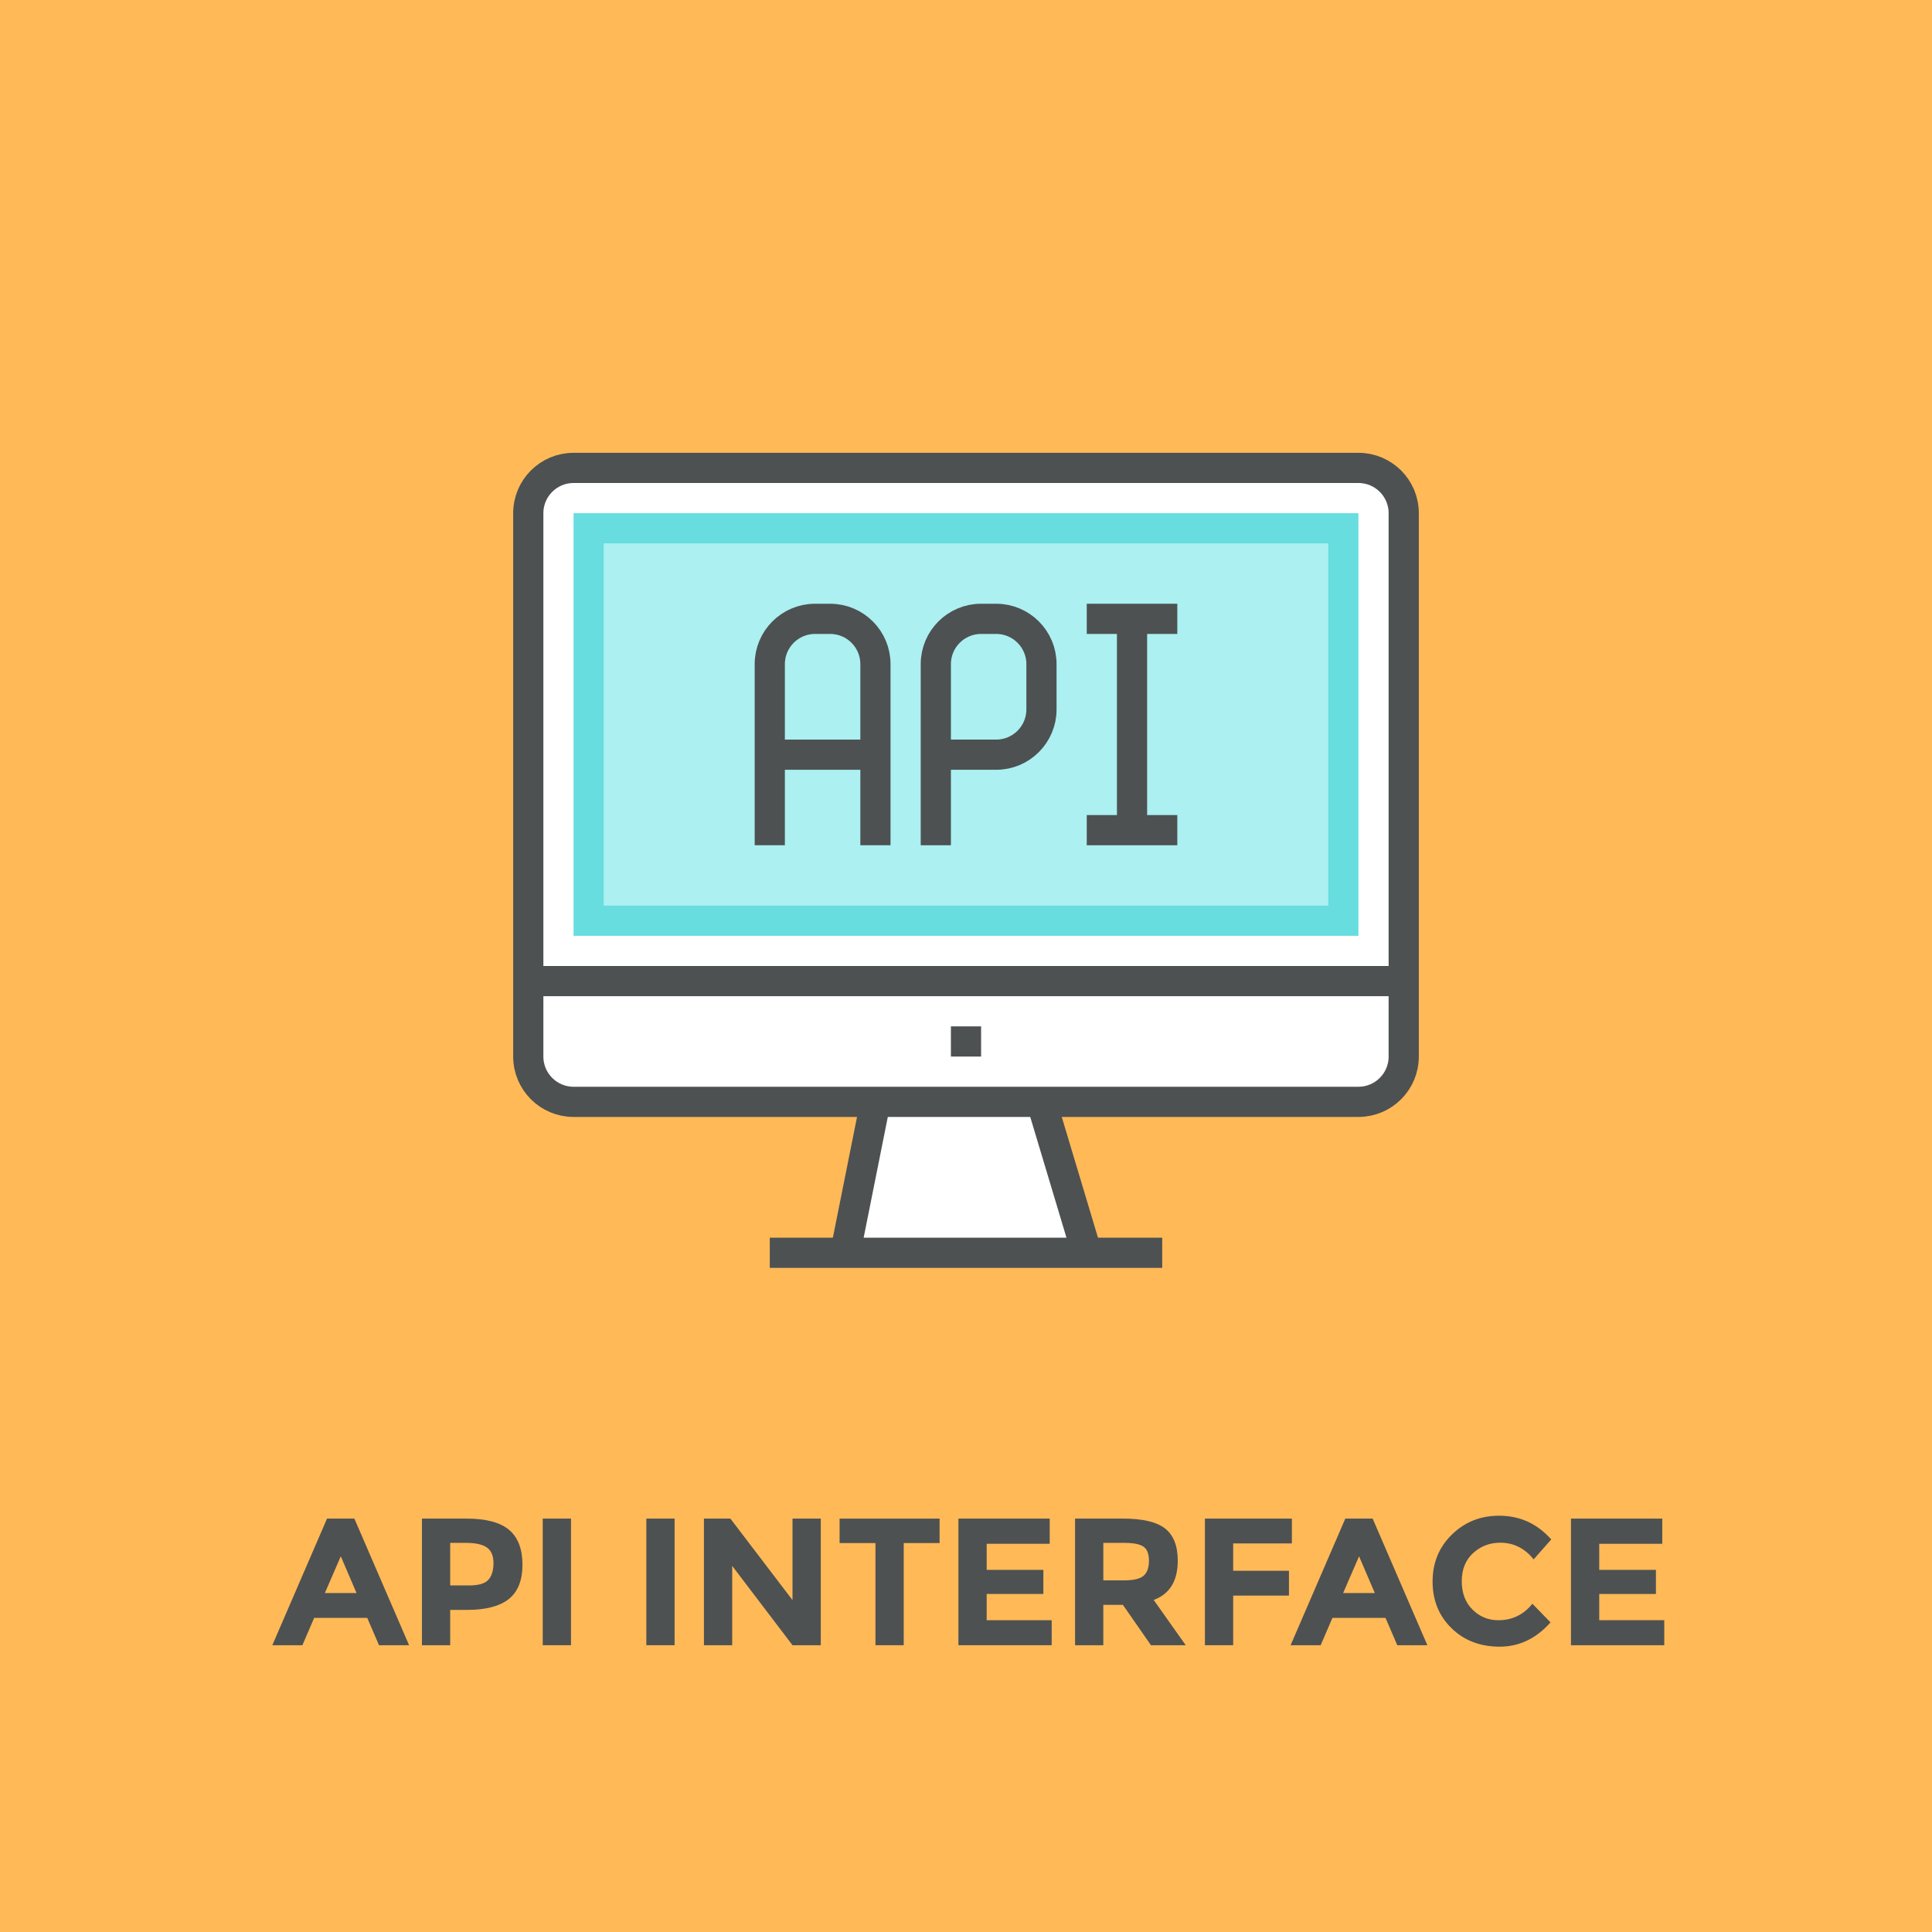 <?xml version="1.0" encoding="iso-8859-1"?>
<!-- Generator: Adobe Illustrator 16.0.0, SVG Export Plug-In . SVG Version: 6.00 Build 0)  -->
<!DOCTYPE svg PUBLIC "-//W3C//DTD SVG 1.1//EN" "http://www.w3.org/Graphics/SVG/1.1/DTD/svg11.dtd">
<svg version="1.1" xmlns="http://www.w3.org/2000/svg" xmlns:xlink="http://www.w3.org/1999/xlink" x="0px" y="0px" width="512px"
	 height="512px" viewBox="0 0 512 512" style="enable-background:new 0 0 512 512;" xml:space="preserve">
<g id="Layer_23">
	<g>
		<rect style="fill:#FFB957;" width="512" height="512"/>
		<g>
			<g>
				<path style="fill:#4D5152;" d="M100.442,436l-3.12-7.248H83.258L80.138,436H72.17l14.496-33.553h7.248L108.41,436H100.442z
					 M90.314,412.432l-4.225,9.744h8.4L90.314,412.432z"/>
				<path style="fill:#4D5152;" d="M134.93,405.447c2.352,2.002,3.527,5.072,3.527,9.217s-1.208,7.176-3.624,9.096
					s-6.104,2.881-11.063,2.881h-4.464V436h-7.488v-33.553h11.856C128.825,402.447,132.577,403.449,134.93,405.447z
					 M129.434,418.648c0.896-1.008,1.344-2.48,1.344-4.416s-0.584-3.313-1.752-4.129s-2.984-1.223-5.448-1.223h-4.271v11.279h5.04
					C126.842,420.16,128.537,419.656,129.434,418.648z"/>
				<path style="fill:#4D5152;" d="M143.833,402.447h7.488V436h-7.488V402.447z"/>
				<path style="fill:#4D5152;" d="M171.288,402.447h7.488V436h-7.488V402.447z"/>
				<path style="fill:#4D5152;" d="M210.023,402.447h7.488V436h-7.488l-15.983-21.023V436h-7.488v-33.553h7.008l16.464,21.602
					V402.447z"/>
				<path style="fill:#4D5152;" d="M239.495,408.928V436h-7.488v-27.072h-9.504v-6.48h26.496v6.48H239.495z"/>
				<path style="fill:#4D5152;" d="M278.183,402.447v6.672h-16.704v6.912h15.023v6.385h-15.023v6.961h17.231V436h-24.72v-33.553
					H278.183z"/>
				<path style="fill:#4D5152;" d="M312.118,413.584c0,5.377-2.128,8.848-6.384,10.416l8.496,12h-9.216l-7.44-10.703h-5.184V436
					h-7.488v-33.553h12.72c5.216,0,8.936,0.881,11.16,2.641C311.006,406.848,312.118,409.68,312.118,413.584z M303.095,417.568
					c0.928-0.832,1.392-2.152,1.392-3.961c0-1.807-0.479-3.047-1.439-3.719c-0.961-0.672-2.641-1.008-5.04-1.008h-5.616v9.936h5.472
					C300.422,418.816,302.166,418.4,303.095,417.568z"/>
				<path style="fill:#4D5152;" d="M342.357,402.447v6.576h-15.552v7.248h14.784v6.576h-14.784V436h-7.488v-33.553H342.357z"/>
				<path style="fill:#4D5152;" d="M370.294,436l-3.12-7.248h-14.064l-3.12,7.248h-7.968l14.496-33.553h7.248L378.262,436H370.294z
					 M360.166,412.432l-4.225,9.744h8.4L360.166,412.432z"/>
				<path style="fill:#4D5152;" d="M397.078,429.377c3.68,0,6.688-1.457,9.023-4.369l4.801,4.943
					c-3.809,4.289-8.297,6.434-13.464,6.434c-5.169,0-9.425-1.633-12.769-4.896s-5.016-7.385-5.016-12.359
					c0-4.977,1.704-9.129,5.111-12.457c3.408-3.328,7.576-4.992,12.504-4.992c5.504,0,10.112,2.096,13.824,6.289l-4.655,5.279
					c-2.369-2.943-5.313-4.416-8.832-4.416c-2.816,0-5.225,0.92-7.225,2.76s-3,4.32-3,7.439c0,3.121,0.943,5.625,2.832,7.514
					C392.102,428.432,394.39,429.377,397.078,429.377z"/>
				<path style="fill:#4D5152;" d="M440.518,402.447v6.672h-16.704v6.912h15.023v6.385h-15.023v6.961h17.231V436h-24.72v-33.553
					H440.518z"/>
			</g>
		</g>
		<g>
			<polygon style="fill:#FFFFFF;" points="288,332 224,332 232,292 276,292 			"/>
			<path style="fill:#FFFFFF;" d="M372,136c0-6.629-5.375-12-12-12H152c-6.625,0-12,5.371-12,12v144c0,6.629,5.375,12,12,12h208
				c6.625,0,12-5.371,12-12V136z"/>
			<path style="fill:none;stroke:#4D5152;stroke-width:8;stroke-miterlimit:10;" d="M372,136c0-6.629-5.375-12-12-12H152
				c-6.625,0-12,5.371-12,12v144c0,6.629,5.375,12,12,12h208c6.625,0,12-5.371,12-12V136z"/>
			<line style="fill:none;stroke:#4D5152;stroke-width:8;stroke-miterlimit:10;" x1="276" y1="292" x2="288" y2="332"/>
			<line style="fill:none;stroke:#4D5152;stroke-width:8;stroke-miterlimit:10;" x1="224" y1="332" x2="232" y2="292"/>
			<line style="fill:none;stroke:#4D5152;stroke-width:8;stroke-miterlimit:10;" x1="204" y1="332" x2="308" y2="332"/>
			<line style="fill:none;stroke:#4D5152;stroke-width:8;stroke-miterlimit:10;" x1="140" y1="260" x2="372" y2="260"/>
			<line style="fill:none;stroke:#4D5152;stroke-width:8;stroke-miterlimit:10;" x1="252" y1="276" x2="260" y2="276"/>
			<rect x="152" y="136" style="fill:#67DDE0;" width="208" height="112"/>
			<rect x="160" y="144" style="fill:#ACF0F2;" width="192" height="96"/>
			<g>
				<g>
					<g>
						<path style="fill:none;stroke:#4D5152;stroke-width:8;stroke-miterlimit:10;" d="M204,224v-48c0-6.625,5.375-12,12-12h4
							c6.625,0,12,5.375,12,12v48"/>
					</g>
					<line style="fill:none;stroke:#4D5152;stroke-width:8;stroke-miterlimit:10;" x1="204" y1="200" x2="232" y2="200"/>
				</g>
				<g>
					<path style="fill:none;stroke:#4D5152;stroke-width:8;stroke-miterlimit:10;" d="M248,188v-12c0-6.625,5.375-12,12-12h4
						c6.625,0,12,5.375,12,12v12c0,6.625-5.375,12-12,12h-16"/>
					<line style="fill:none;stroke:#4D5152;stroke-width:8;stroke-miterlimit:10;" x1="248" y1="188" x2="248" y2="224"/>
				</g>
				<line style="fill:none;stroke:#4D5152;stroke-width:8;stroke-miterlimit:10;" x1="300" y1="164" x2="300" y2="220"/>
				<line style="fill:none;stroke:#4D5152;stroke-width:8;stroke-miterlimit:10;" x1="288" y1="164" x2="312" y2="164"/>
				<line style="fill:none;stroke:#4D5152;stroke-width:8;stroke-miterlimit:10;" x1="288" y1="220" x2="312" y2="220"/>
			</g>
		</g>
	</g>
</g>
<g id="Layer_1">
</g>
</svg>

